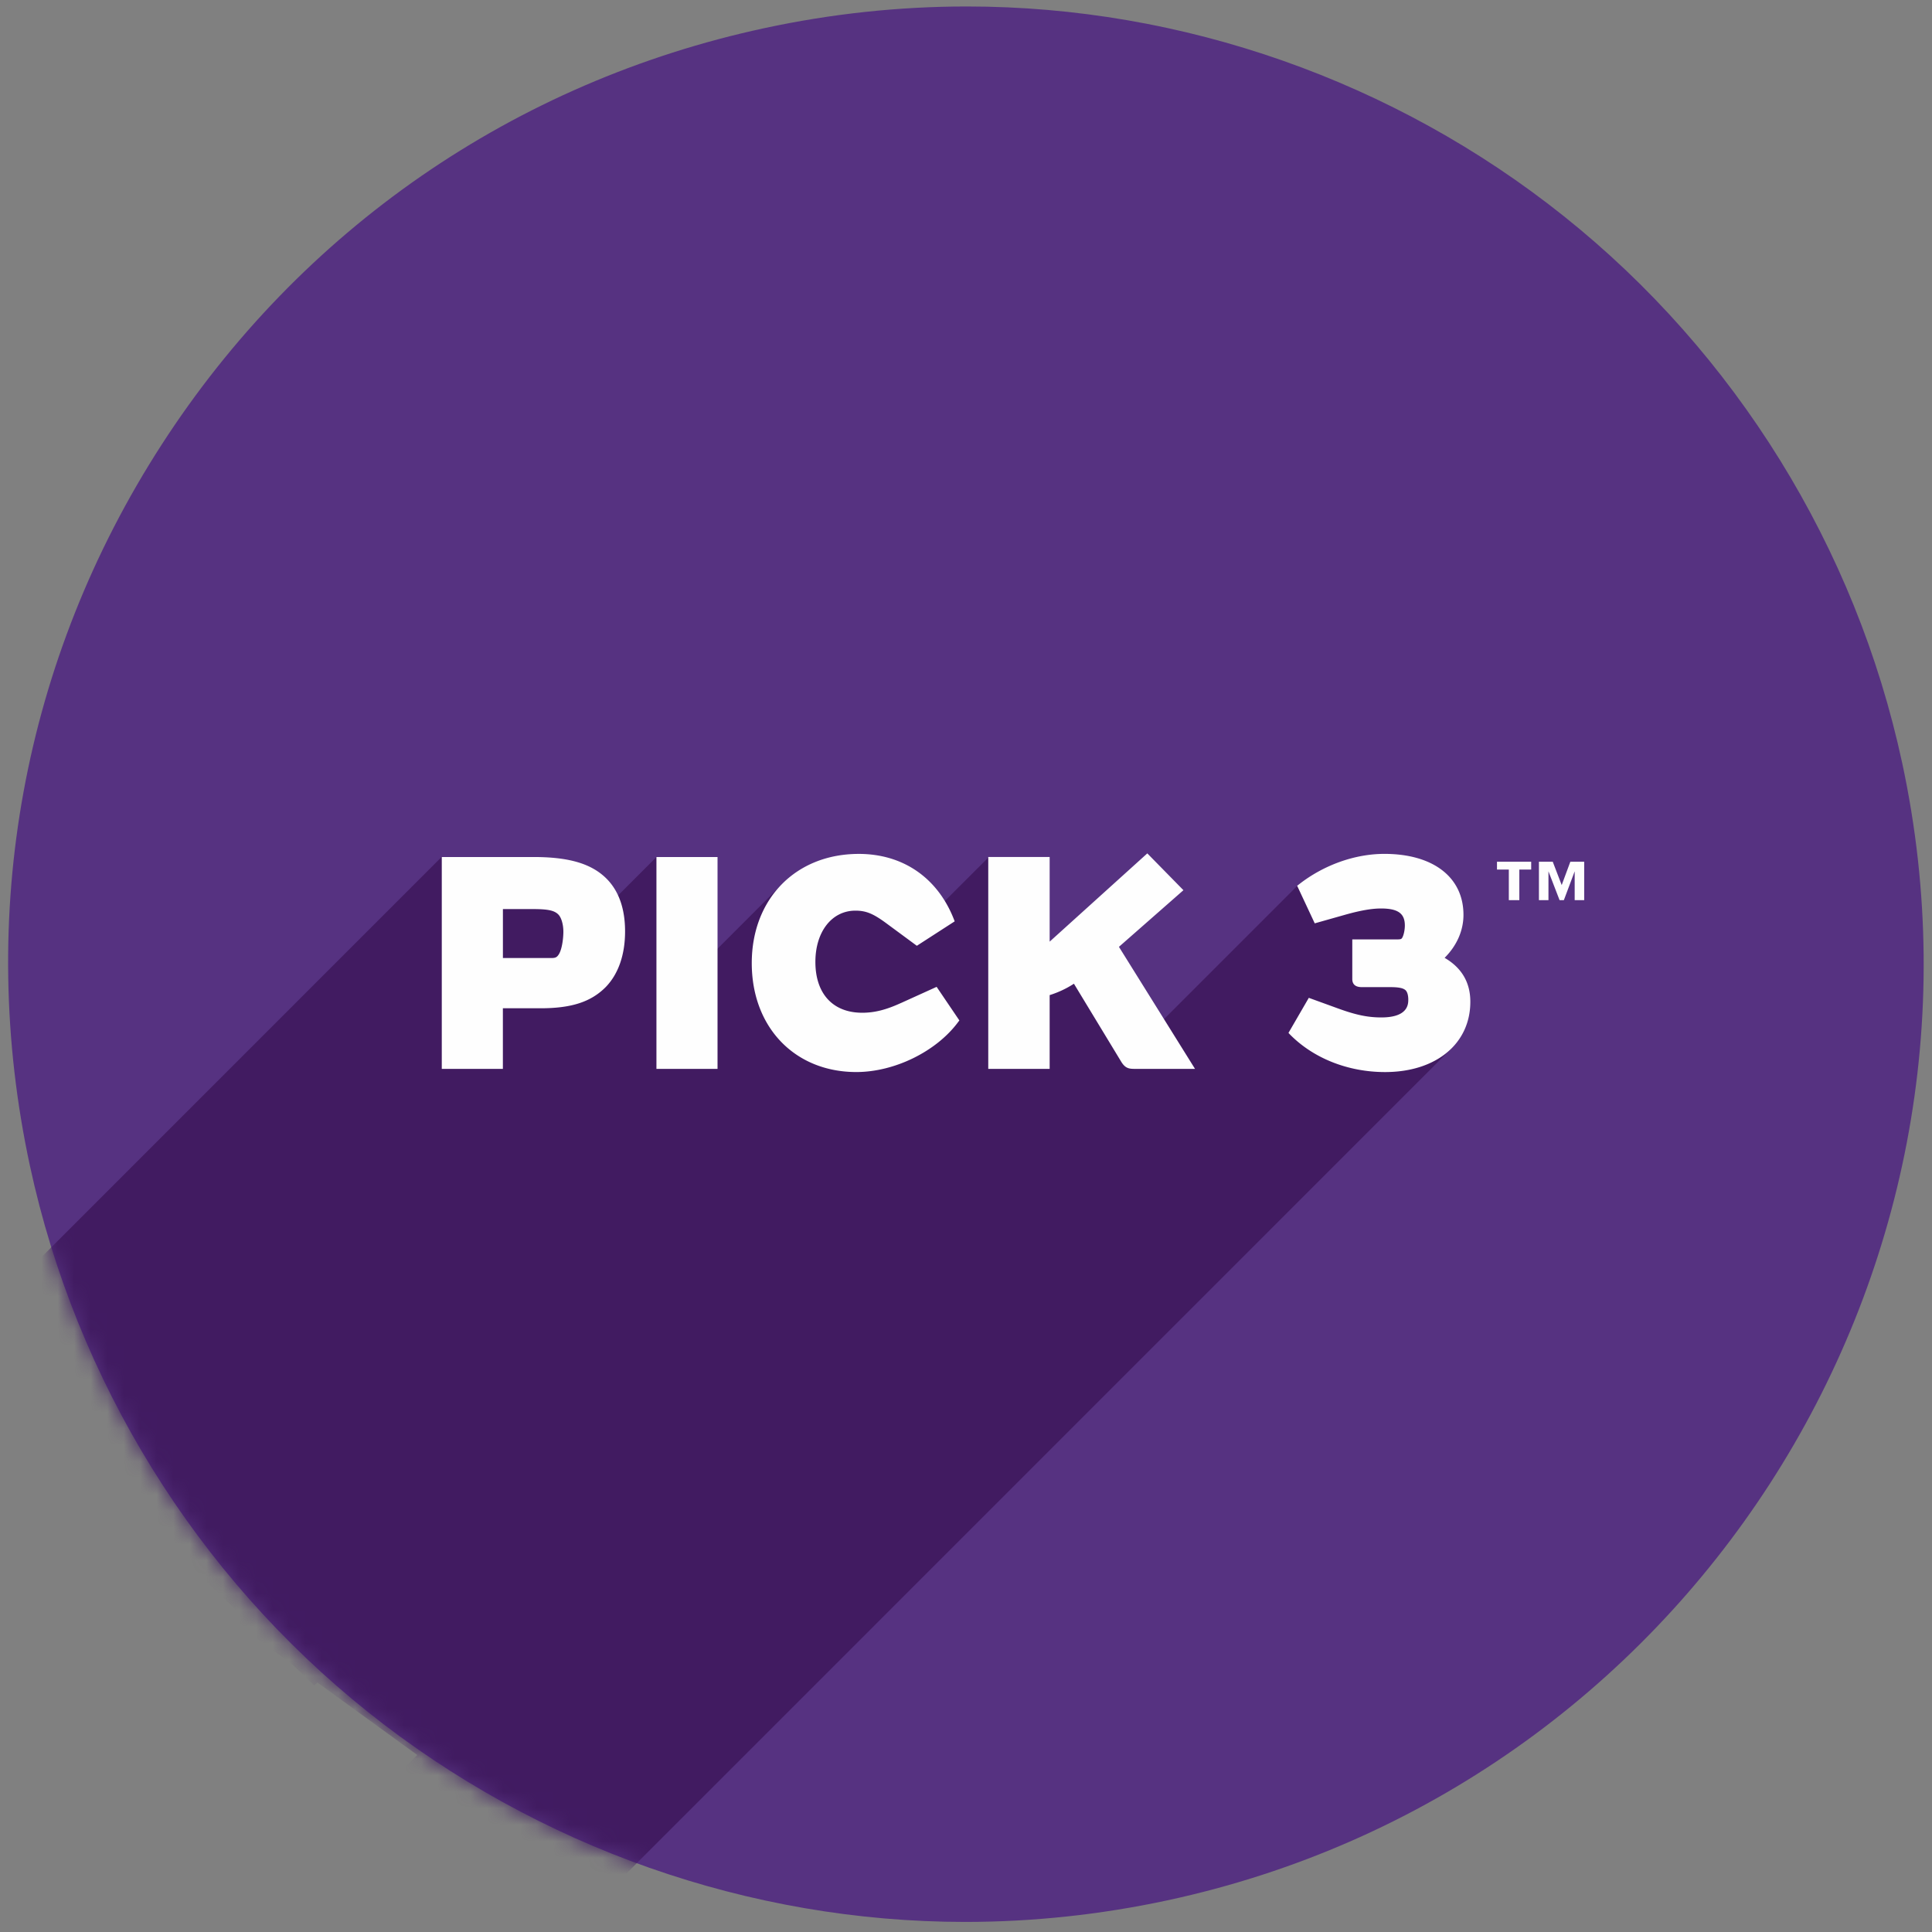 <svg width="117" height="117" xmlns="http://www.w3.org/2000/svg" xmlns:xlink="http://www.w3.org/1999/xlink"><rect width="100%" height="100%" fill="#808080" stroke="none"/><defs><path d="M46.303 1.7C31.16 4.96 18.193 13.92 9.788 26.93 1.385 39.94-1.448 55.45 1.81 70.59c2.805 13.04 10.08 24.795 20.487 33.102 10.26 8.19 23.098 12.7 36.15 12.7 4.095 0 8.218-.44 12.253-1.31 31.26-6.723 51.218-37.63 44.493-68.888-2.807-13.04-10.08-24.795-20.487-33.102-10.258-8.19-23.098-12.7-36.15-12.7-4.096 0-8.217.44-12.253 1.31z" id="a"/></defs><g fill="none" fill-rule="evenodd"><path d="M115.192 46.194c-2.805-13.04-10.08-24.795-20.487-33.102-10.258-8.19-23.097-12.7-36.15-12.7-4.094 0-8.217.44-12.253 1.31C31.16 4.958 18.192 13.918 9.788 26.93 1.385 39.94-1.45 55.447 1.81 70.59c2.805 13.038 10.08 24.794 20.487 33.1 10.26 8.19 23.098 12.7 36.15 12.7 4.095 0 8.217-.44 12.253-1.308 31.26-6.726 51.218-37.63 44.492-68.89" fill="#563281"/><mask id="b" fill="#fff"><use xlink:href="#a"/></mask><path fill="#411B61" mask="url(#b)" d="M86.58 62.367l-1.5-8.663-6.517-.06-9.108 9.108-5.126-4.36-2.126-.584-2.344-5.883-3.632 3.63-3.694-1.126-5.295-.76-5.74 5.74-1.73-7.522-5.426 5.428.66-1.92-8.247-3.51L-.626 79.27l6.345 7.227-.136.134 6.435 9.494.413-.415 1.942 1.87-.457.46 3.77 2.737 1.348 1.297.185-.186 6.052 4.394-2.346 2.348 13.746 6.092 51.158-51.16"/><g fill="#FEFEFE"><path d="M33.86 57.764c-.128.21-.21.254-.49.254h-2.914v-2.965h1.82c.903 0 1.29.082 1.534.326.184.182.307.602.307 1.042 0 .44-.09 1.058-.258 1.342M32.314 51.9h-5.56v12.83h3.7v-3.67h2.274c1.87 0 3.05-.38 3.946-1.276.773-.792 1.18-1.96 1.18-3.38 0-1.37-.378-2.447-1.124-3.194-.908-.907-2.27-1.31-4.417-1.31m7.44 12.83h3.7V51.9h-3.7m14.801 8.844c-.895.41-1.594.587-2.337.587-1.777 0-2.838-1.15-2.838-3.08 0-1.827.996-3.103 2.423-3.103.634 0 1.063.173 1.836.738l1.885 1.39 2.292-1.48-.052-.134c-.99-2.51-3.086-3.95-5.755-3.95-3.816 0-6.482 2.72-6.482 6.614 0 3.884 2.603 6.596 6.332 6.596 2.312 0 4.848-1.244 6.166-3.028l.074-.098-1.377-2.033-2.17.984zm17.114-6.834l-2.188-2.23-5.914 5.345v-5.127h-3.718V64.73h3.718v-4.467a5.981 5.981 0 0 0 1.47-.69l2.86 4.717c.254.42.487.44.843.44h3.63l-4.607-7.39 3.905-3.43zm15.818 4.094c.736-.736 1.14-1.65 1.14-2.6 0-2.278-1.834-3.694-4.787-3.694-1.79 0-3.674.672-5.173 1.845l-.112.086 1.065 2.276 1.875-.53c.904-.253 1.584-.37 2.137-.37 1.026 0 1.445.3 1.445 1.03 0 .286-.075.593-.15.725-.045.084-.074.118-.316.118h-2.717v2.396c0 .494.443.494.61.494h1.694c.517 0 .795.06.93.195.097.097.157.304.157.553 0 .27 0 1.087-1.633 1.087-.81 0-1.517-.144-2.596-.535l-1.795-.652-1.232 2.125.094.097c1.426 1.445 3.522 2.273 5.755 2.273 3.088 0 5.165-1.712 5.165-4.26 0-1.164-.524-2.056-1.556-2.656m5.711-5.823h.835l.543 1.414.524-1.414h.838v2.33h-.576v-1.747l-.656 1.747h-.258l-.674-1.747v1.747h-.577v-2.33zm-2.54 0h2.07v.476h-.718v1.854h-.636V52.66h-.717v-.476z"/></g></g></svg>
